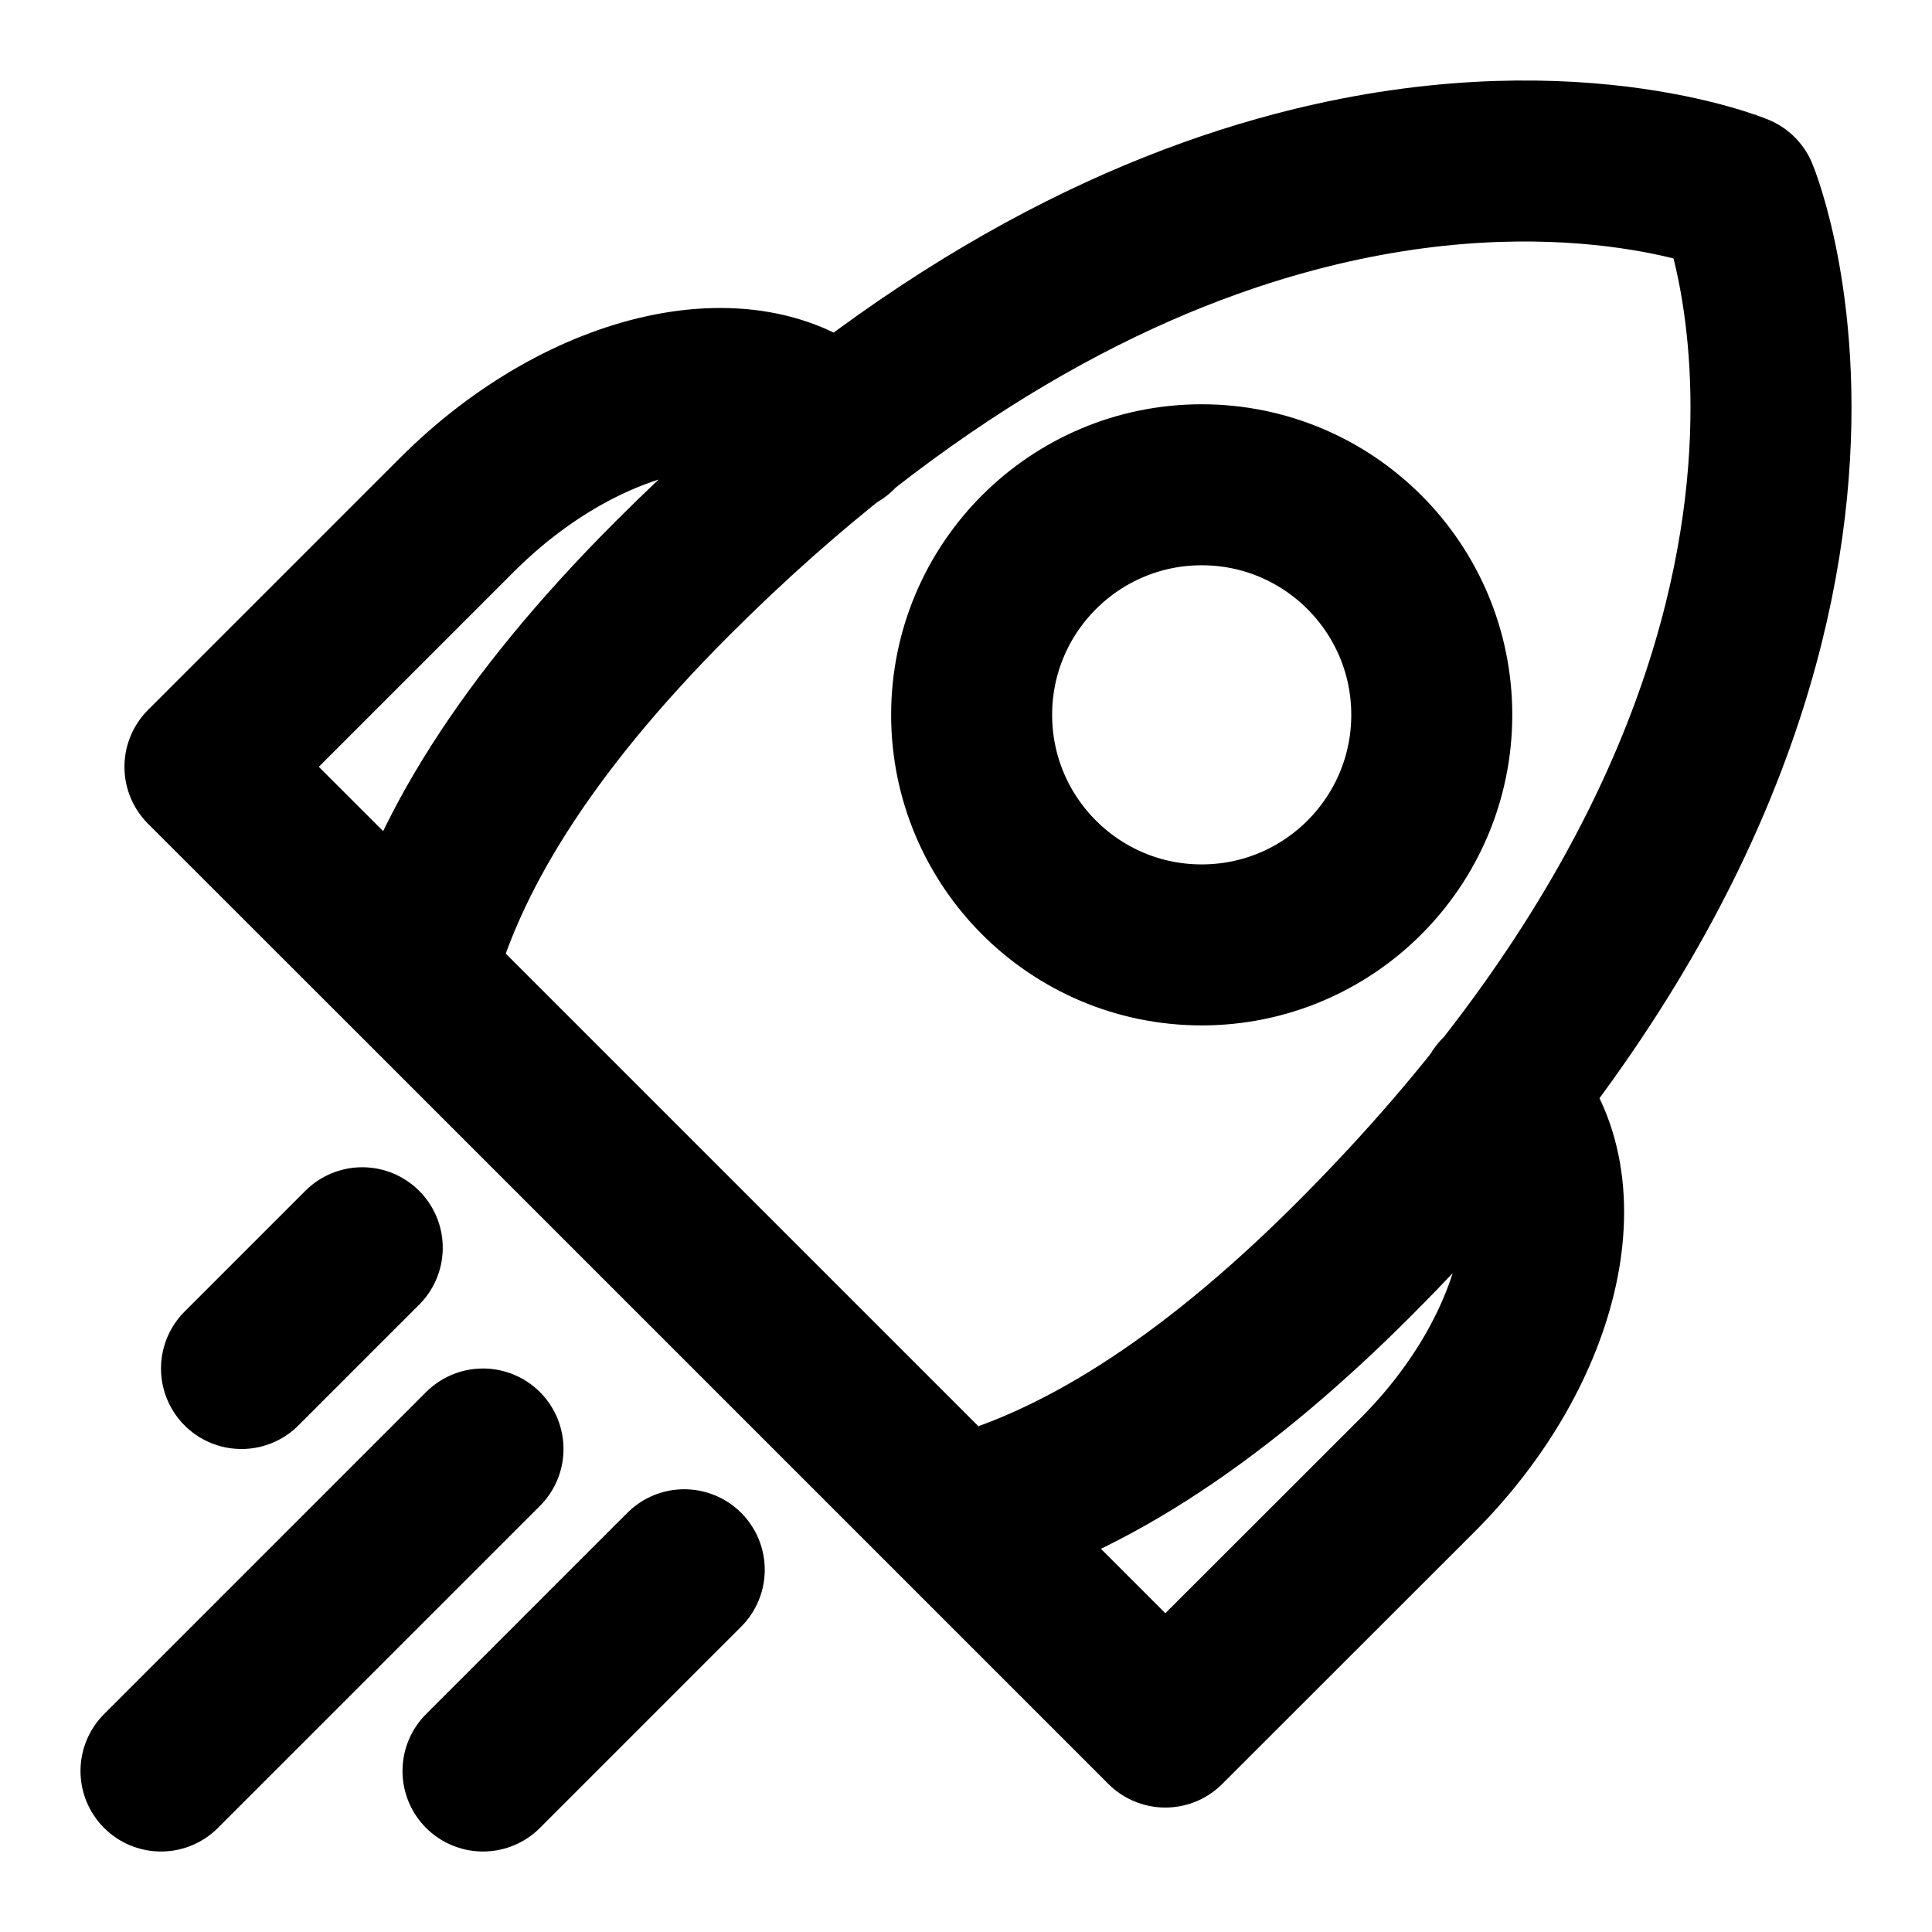 <svg width="12" height="12" viewBox="0 0 12 12" fill="none" xmlns="http://www.w3.org/2000/svg">
<path d="M5.936 9.425C6.666 9.239 7.486 8.745 8.408 7.823C12.039 4.192 10.794 1.206 10.794 1.206C10.794 1.206 9.705 0.752 8.043 1.192C6.952 1.48 5.615 2.154 4.177 3.592C3.255 4.514 2.761 5.334 2.575 6.064M5.936 9.425L2.575 6.064M5.936 9.425L7.238 10.727L8.804 9.162C9.597 8.369 9.826 7.311 9.316 6.8M2.575 6.064L1.273 4.763L2.839 3.197C3.632 2.404 4.69 2.174 5.2 2.685M2.25 7.75L1.5 8.5M3 9L1 11M4.25 9.75L3 11M8.893 4.44C8.893 5.229 8.253 5.869 7.464 5.869C6.675 5.869 6.035 5.229 6.035 4.44C6.035 3.651 6.675 3.011 7.464 3.011C8.253 3.011 8.893 3.651 8.893 4.44Z" stroke="black" stroke-miterlimit="10" stroke-linecap="round" stroke-linejoin="round"/>
</svg>
